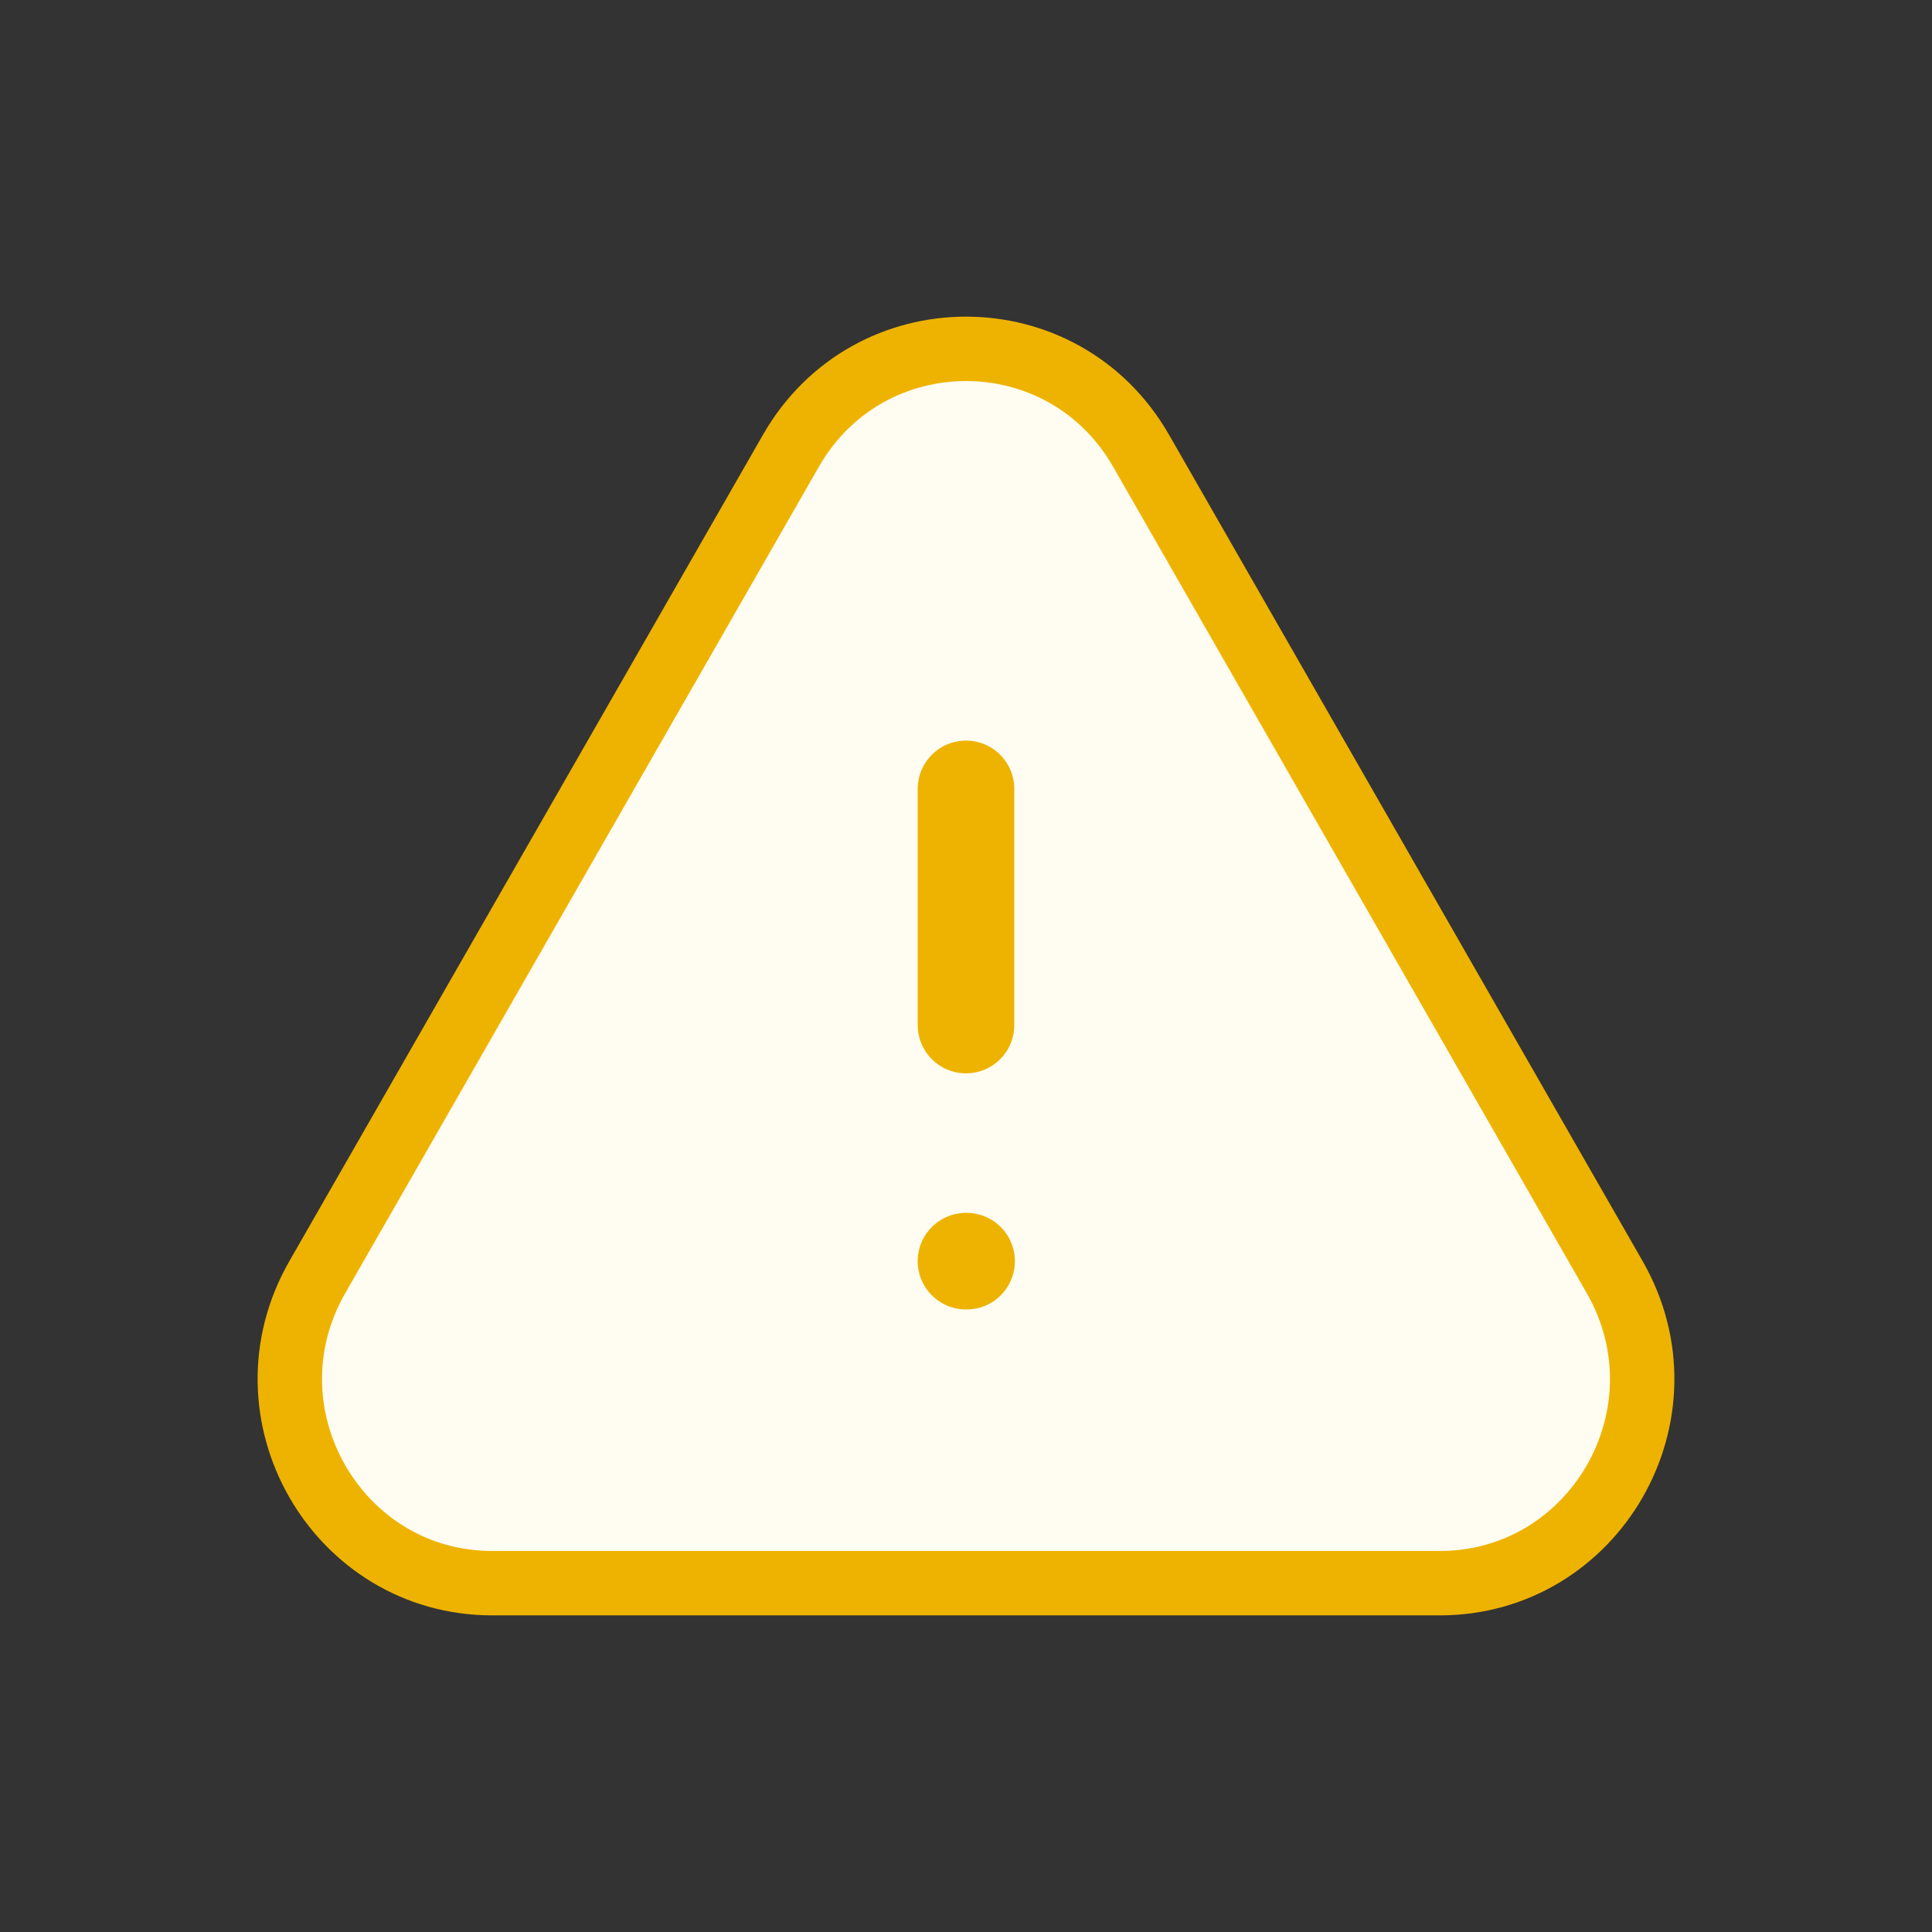 <svg width="120" height="120" viewBox="0 0 120 120" fill="none" xmlns="http://www.w3.org/2000/svg">
<rect x="0" y="0" width="120" height="120" fill="#333333" stroke="none"/>
<path d="M49.127 27.995C53.962 19.558 66.038 19.558 70.873 27.995L100.293 79.328C105.145 87.795 99.065 98.334 89.419 98.334H30.581C20.935 98.334 14.855 87.795 19.707 79.328L49.127 27.995Z" fill="#FFFCF1" stroke="#EEB300" stroke-width="4"/>
<path d="M60 49V63.667" stroke="#EEB300" stroke-width="6" stroke-linecap="round" stroke-linejoin="round"/>
<path d="M60 78.333H60.037" stroke="#EEB300" stroke-width="6" stroke-linecap="round" stroke-linejoin="round"/>
</svg>
